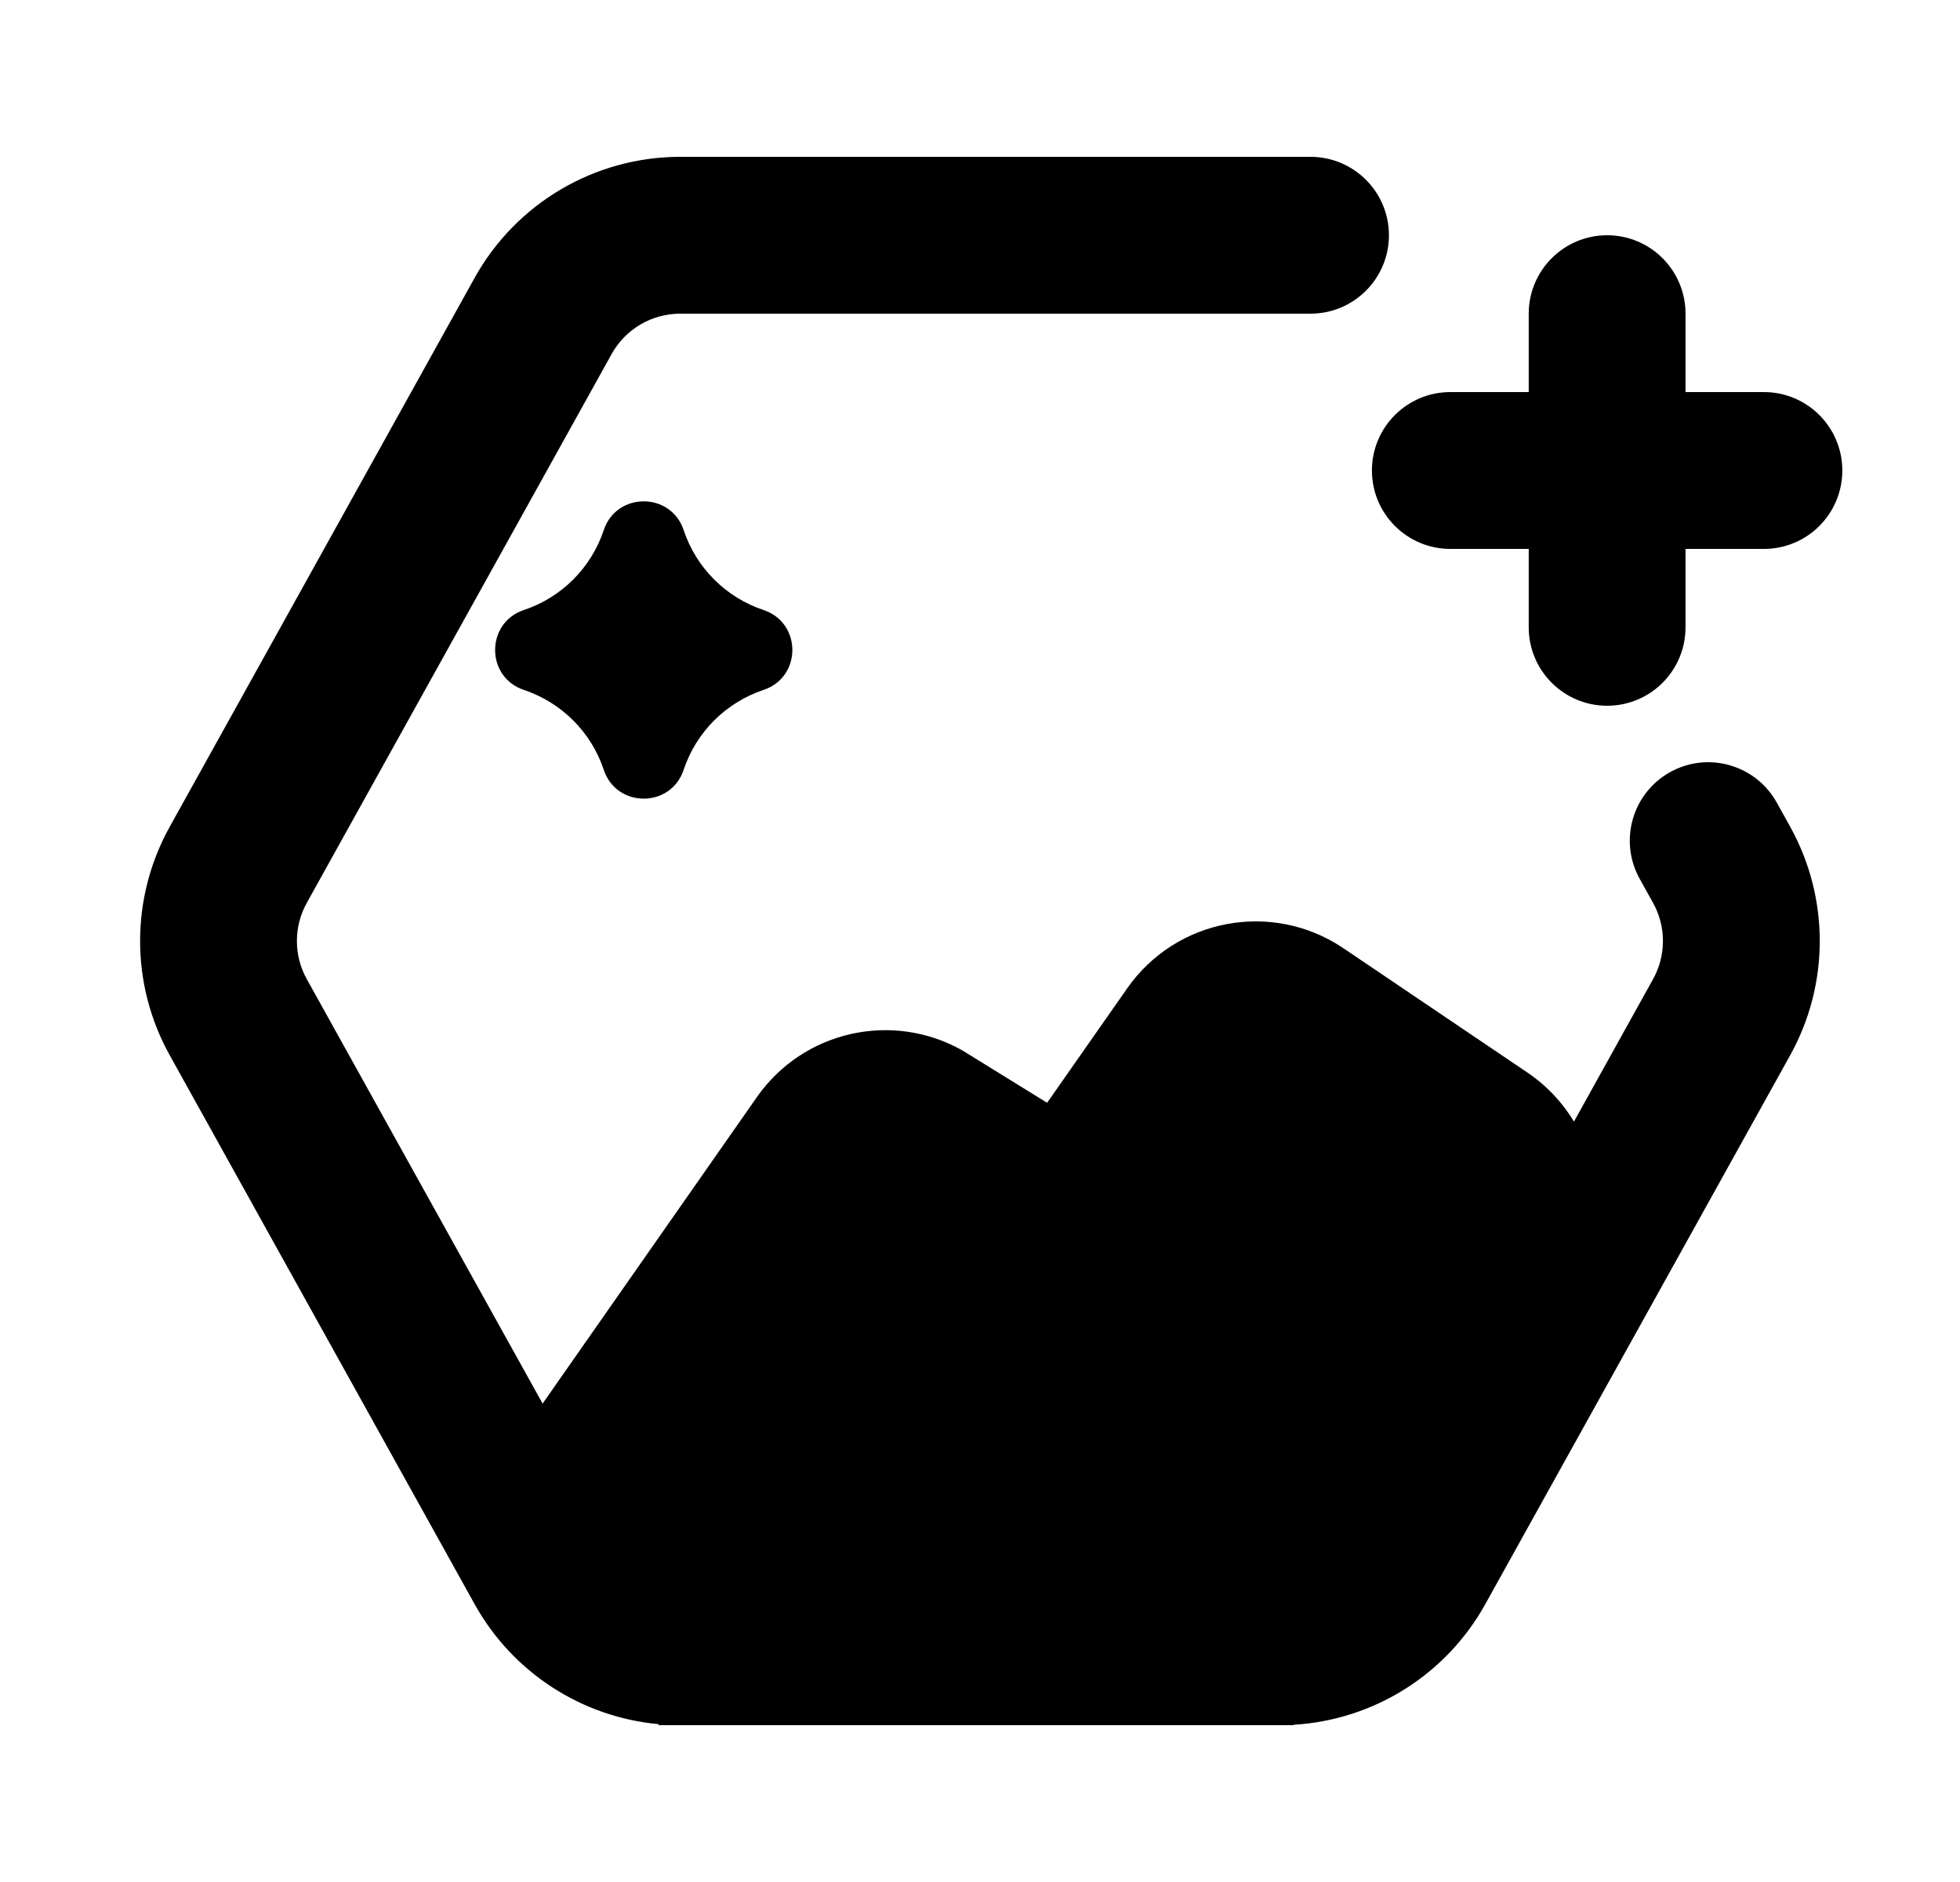 <svg width="25" height="24" viewBox="0 0 25 24" fill="none" xmlns="http://www.w3.org/2000/svg">
<path d="M7.802 4.514C7.978 4.197 8.313 4 8.676 4H16.716C17.268 4 17.716 3.552 17.716 3C17.716 2.448 17.268 2 16.716 2H8.676C7.587 2 6.583 2.591 6.054 3.543L2.165 10.543C1.661 11.449 1.661 12.551 2.165 13.457L6.054 20.457C6.538 21.328 7.419 21.897 8.4 21.987V22H16.499V21.995C17.52 21.935 18.445 21.358 18.945 20.457L22.834 13.457C23.337 12.551 23.337 11.449 22.834 10.543L22.663 10.235C22.394 9.752 21.785 9.578 21.303 9.846C20.82 10.114 20.646 10.723 20.914 11.206L21.085 11.514C21.253 11.816 21.253 12.184 21.085 12.486L20.076 14.303C19.93 14.06 19.729 13.844 19.48 13.676L17.126 12.086C16.222 11.483 15.001 11.713 14.378 12.603L13.356 14.063L12.278 13.397C11.381 12.889 10.245 13.146 9.654 13.991L6.921 17.899L3.913 12.486C3.745 12.184 3.745 11.816 3.913 11.514L7.802 4.514Z" fill="black"/>
<path d="M6.682 8.798C7.163 8.959 7.541 9.336 7.701 9.817C7.864 10.307 8.557 10.307 8.72 9.817C8.88 9.336 9.258 8.959 9.739 8.798C10.229 8.635 10.229 7.943 9.739 7.779C9.258 7.619 8.88 7.241 8.72 6.76C8.557 6.271 7.864 6.271 7.701 6.76C7.541 7.241 7.163 7.619 6.682 7.779C6.193 7.943 6.193 8.635 6.682 8.798Z" fill="black"/>
<path d="M21.499 4C21.499 3.448 21.052 3 20.499 3C19.947 3 19.499 3.448 19.499 4V5H18.499C17.947 5 17.499 5.448 17.499 6C17.499 6.552 17.947 7 18.499 7H19.499V8C19.499 8.552 19.947 9 20.499 9C21.052 9 21.499 8.552 21.499 8V7H22.499C23.052 7 23.499 6.552 23.499 6C23.499 5.448 23.052 5 22.499 5H21.499V4Z" fill="black"/>
</svg>
